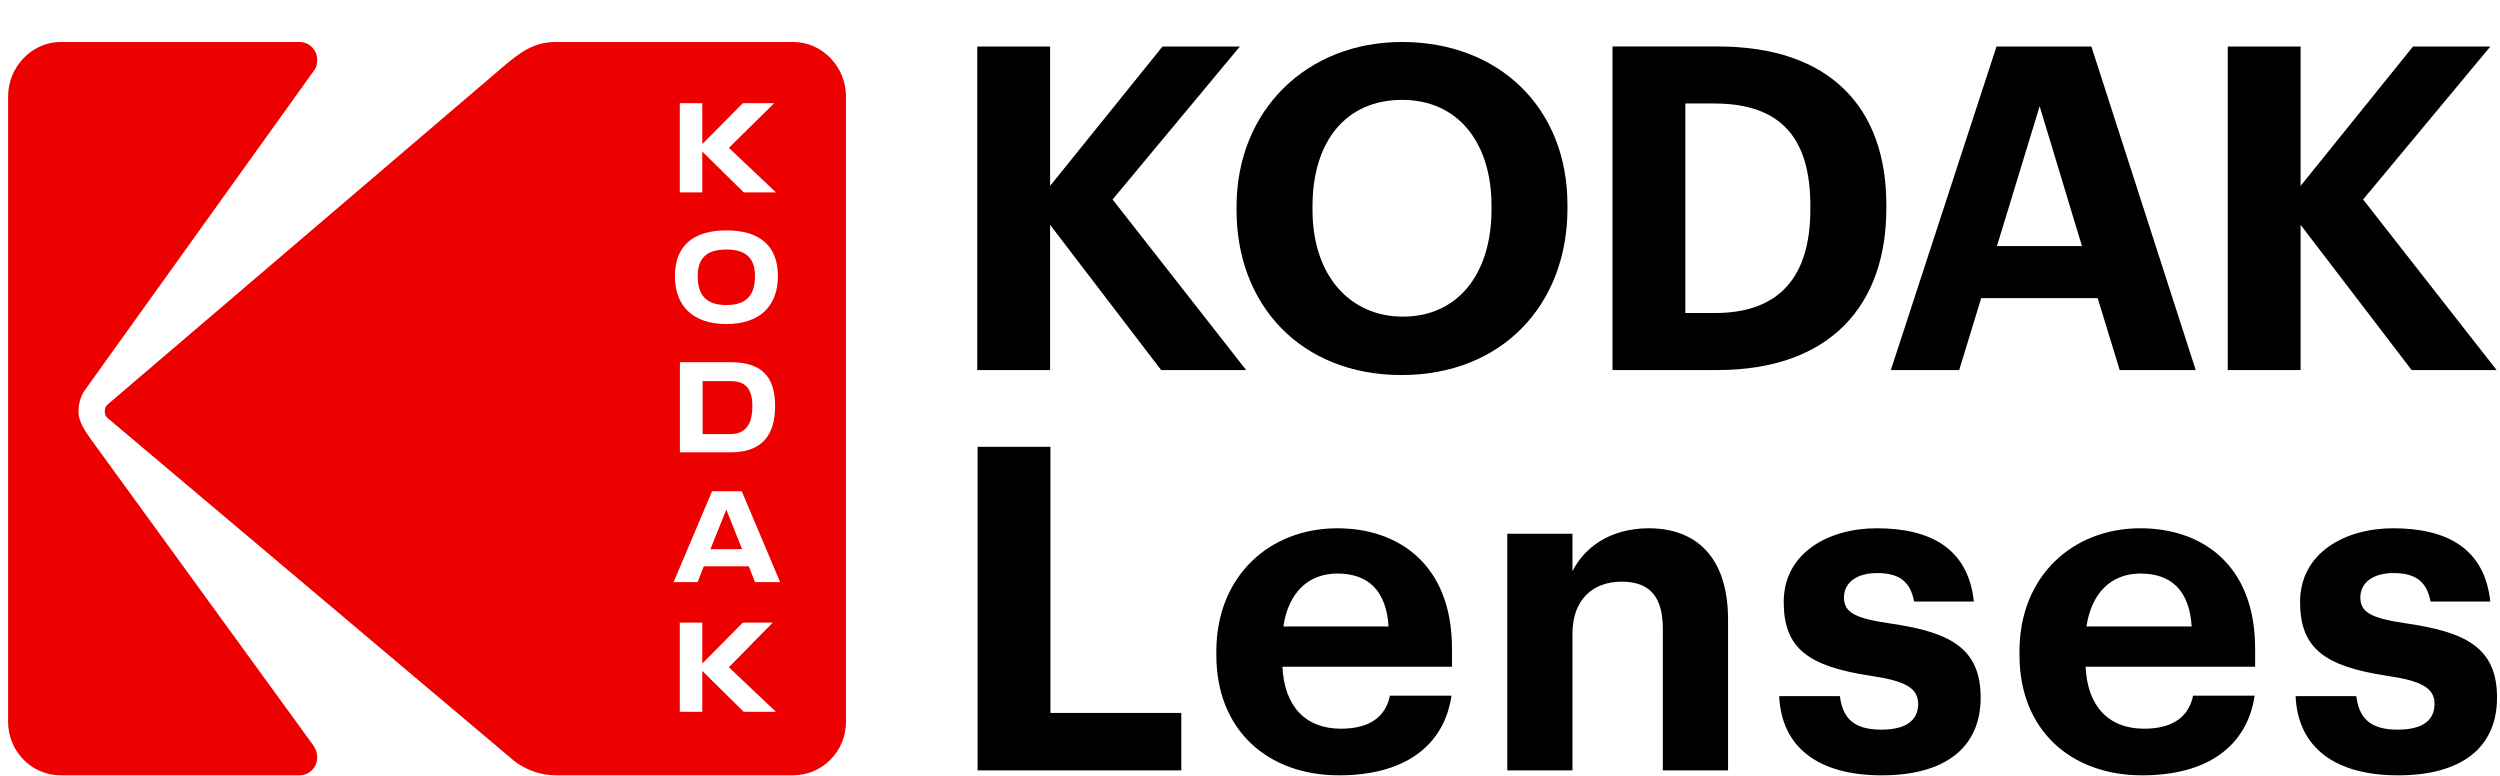 <svg width="58" height="18" viewBox="0 0 58 18" fill="none" xmlns="http://www.w3.org/2000/svg">
<path d="M18.099 13.505L17.209 11.397H16.52L15.627 13.505H16.184L16.327 13.139H17.372L17.517 13.505H18.099ZM18.002 16.514L16.91 15.481L17.928 14.444H17.234L16.293 15.394V14.444H15.771V16.514H16.293V15.566L17.255 16.514H18.002ZM16.949 8.403H15.774V10.494H16.949C17.684 10.494 17.982 10.092 17.982 9.421C17.982 8.75 17.684 8.403 16.949 8.403ZM15.658 6.404C15.658 7.093 16.069 7.518 16.853 7.518C17.634 7.518 18.048 7.093 18.048 6.404C18.048 5.7 17.621 5.345 16.853 5.345C16.086 5.345 15.658 5.7 15.658 6.404ZM15.771 4.464H16.293V3.516L17.255 4.464H18.002L16.91 3.43L17.961 2.394H17.234L16.293 3.343V2.394H15.771V4.464ZM19.627 2.233V16.744C19.627 17.435 19.078 17.988 18.391 17.988H12.898C12.532 17.988 12.166 17.85 11.906 17.634L2.492 9.695C2.446 9.649 2.431 9.603 2.431 9.542C2.431 9.48 2.446 9.434 2.492 9.388L11.662 1.557C12.074 1.204 12.394 0.974 12.898 0.974H18.407C19.078 0.974 19.627 1.557 19.627 2.233ZM16.481 12.742H17.217L16.851 11.822L16.481 12.742ZM2.095 10.172C1.988 10.018 1.821 9.788 1.821 9.557C1.821 9.373 1.866 9.204 1.958 9.066L7.298 1.618C7.344 1.557 7.359 1.481 7.359 1.388C7.359 1.158 7.176 0.974 6.947 0.974H1.408C0.737 0.974 0.188 1.557 0.188 2.233V16.744C0.188 17.435 0.737 17.988 1.408 17.988H6.947C7.176 17.988 7.359 17.803 7.359 17.573C7.359 17.482 7.329 17.389 7.283 17.312L2.095 10.172ZM16.952 8.843H16.301V10.07H16.952C17.307 10.07 17.455 9.825 17.455 9.424C17.455 9.03 17.307 8.843 16.952 8.843ZM16.187 6.404C16.187 5.998 16.387 5.789 16.85 5.789C17.314 5.789 17.516 5.998 17.516 6.404C17.516 6.851 17.314 7.077 16.85 7.077C16.387 7.077 16.187 6.851 16.187 6.404Z" fill="#ED0000"/>
<path d="M22.672 1.079H24.362V4.313L26.97 1.079H28.765L25.812 4.628L28.911 8.586H26.939L24.362 5.216V8.586H22.672V1.079Z" fill="black"/>
<path d="M34.603 4.858V4.774C34.603 3.315 33.831 2.317 32.527 2.317C31.233 2.317 30.45 3.273 30.45 4.785V4.869C30.45 6.402 31.327 7.346 32.547 7.346C33.81 7.346 34.603 6.37 34.603 4.858ZM28.688 4.879V4.795C28.688 2.559 30.315 0.974 32.527 0.974C34.77 0.974 36.365 2.496 36.365 4.753V4.837C36.365 7.073 34.843 8.701 32.516 8.701C30.179 8.701 28.688 7.073 28.688 4.879Z" fill="black"/>
<path d="M39.789 7.262C41.291 7.262 42 6.411 42 4.858V4.774C42 3.23 41.343 2.401 39.768 2.401H39.1V7.262H39.789ZM37.41 1.078H39.851C42.47 1.078 43.763 2.506 43.763 4.753V4.837C43.763 7.083 42.459 8.585 39.841 8.585H37.41V1.078Z" fill="black"/>
<path d="M46.329 5.709H48.301L47.32 2.465L46.329 5.709ZM46.319 1.079H48.52L50.941 8.586H49.177L48.666 6.916H45.964L45.453 8.586H43.867L46.319 1.079Z" fill="black"/>
<path d="M51.684 1.079H53.374V4.313L55.982 1.079H57.776L54.824 4.628L57.922 8.586H55.95L53.374 5.216V8.586H51.684V1.079Z" fill="black"/>
<path d="M22.68 10.366H24.37V16.54H27.406V17.873H22.68V10.366Z" fill="black"/>
<path d="M32.215 14.534C32.162 13.704 31.745 13.306 31.026 13.306C30.347 13.306 29.888 13.757 29.774 14.534H32.215ZM28.219 15.196V15.111C28.219 13.379 29.44 12.256 31.026 12.256C32.434 12.256 33.686 13.085 33.686 15.048V15.468H29.753C29.794 16.382 30.285 16.906 31.109 16.906C31.808 16.906 32.152 16.602 32.246 16.14H33.675C33.498 17.326 32.559 17.988 31.067 17.988C29.419 17.988 28.219 16.948 28.219 15.196Z" fill="black"/>
<path d="M34.969 12.382H36.481V13.253C36.753 12.707 37.347 12.256 38.255 12.256C39.33 12.256 40.091 12.906 40.091 14.376V17.873H38.578V14.597C38.578 13.852 38.286 13.495 37.619 13.495C36.972 13.495 36.481 13.893 36.481 14.702V17.873H34.969V12.382Z" fill="black"/>
<path d="M41.277 16.151H42.686C42.748 16.644 42.989 16.928 43.645 16.928C44.23 16.928 44.501 16.707 44.501 16.329C44.501 15.951 44.178 15.794 43.395 15.678C41.945 15.458 41.382 15.038 41.382 13.967C41.382 12.823 42.425 12.256 43.541 12.256C44.751 12.256 45.659 12.697 45.794 13.956H44.407C44.324 13.505 44.074 13.295 43.552 13.295C43.061 13.295 42.78 13.526 42.78 13.862C42.78 14.209 43.04 14.345 43.833 14.461C45.2 14.66 45.951 15.007 45.951 16.183C45.951 17.369 45.096 17.988 43.656 17.988C42.185 17.988 41.33 17.337 41.277 16.151Z" fill="black"/>
<path d="M50.847 14.534C50.795 13.704 50.378 13.306 49.658 13.306C48.98 13.306 48.521 13.757 48.406 14.534H50.847ZM46.852 15.196V15.111C46.852 13.379 48.072 12.256 49.658 12.256C51.067 12.256 52.319 13.085 52.319 15.048V15.468H48.386C48.427 16.382 48.918 16.906 49.742 16.906C50.441 16.906 50.785 16.602 50.879 16.14H52.308C52.13 17.326 51.192 17.988 49.7 17.988C48.052 17.988 46.852 16.948 46.852 15.196Z" fill="black"/>
<path d="M53.258 16.151H54.666C54.729 16.644 54.969 16.928 55.626 16.928C56.211 16.928 56.481 16.707 56.481 16.329C56.481 15.951 56.158 15.794 55.376 15.678C53.925 15.458 53.362 15.038 53.362 13.967C53.362 12.823 54.405 12.256 55.522 12.256C56.732 12.256 57.64 12.697 57.775 13.956H56.388C56.304 13.505 56.054 13.295 55.532 13.295C55.042 13.295 54.76 13.526 54.76 13.862C54.76 14.209 55.021 14.345 55.814 14.461C57.18 14.66 57.931 15.007 57.931 16.183C57.931 17.369 57.076 17.988 55.637 17.988C54.166 17.988 53.31 17.337 53.258 16.151Z" fill="black"/>
</svg>
